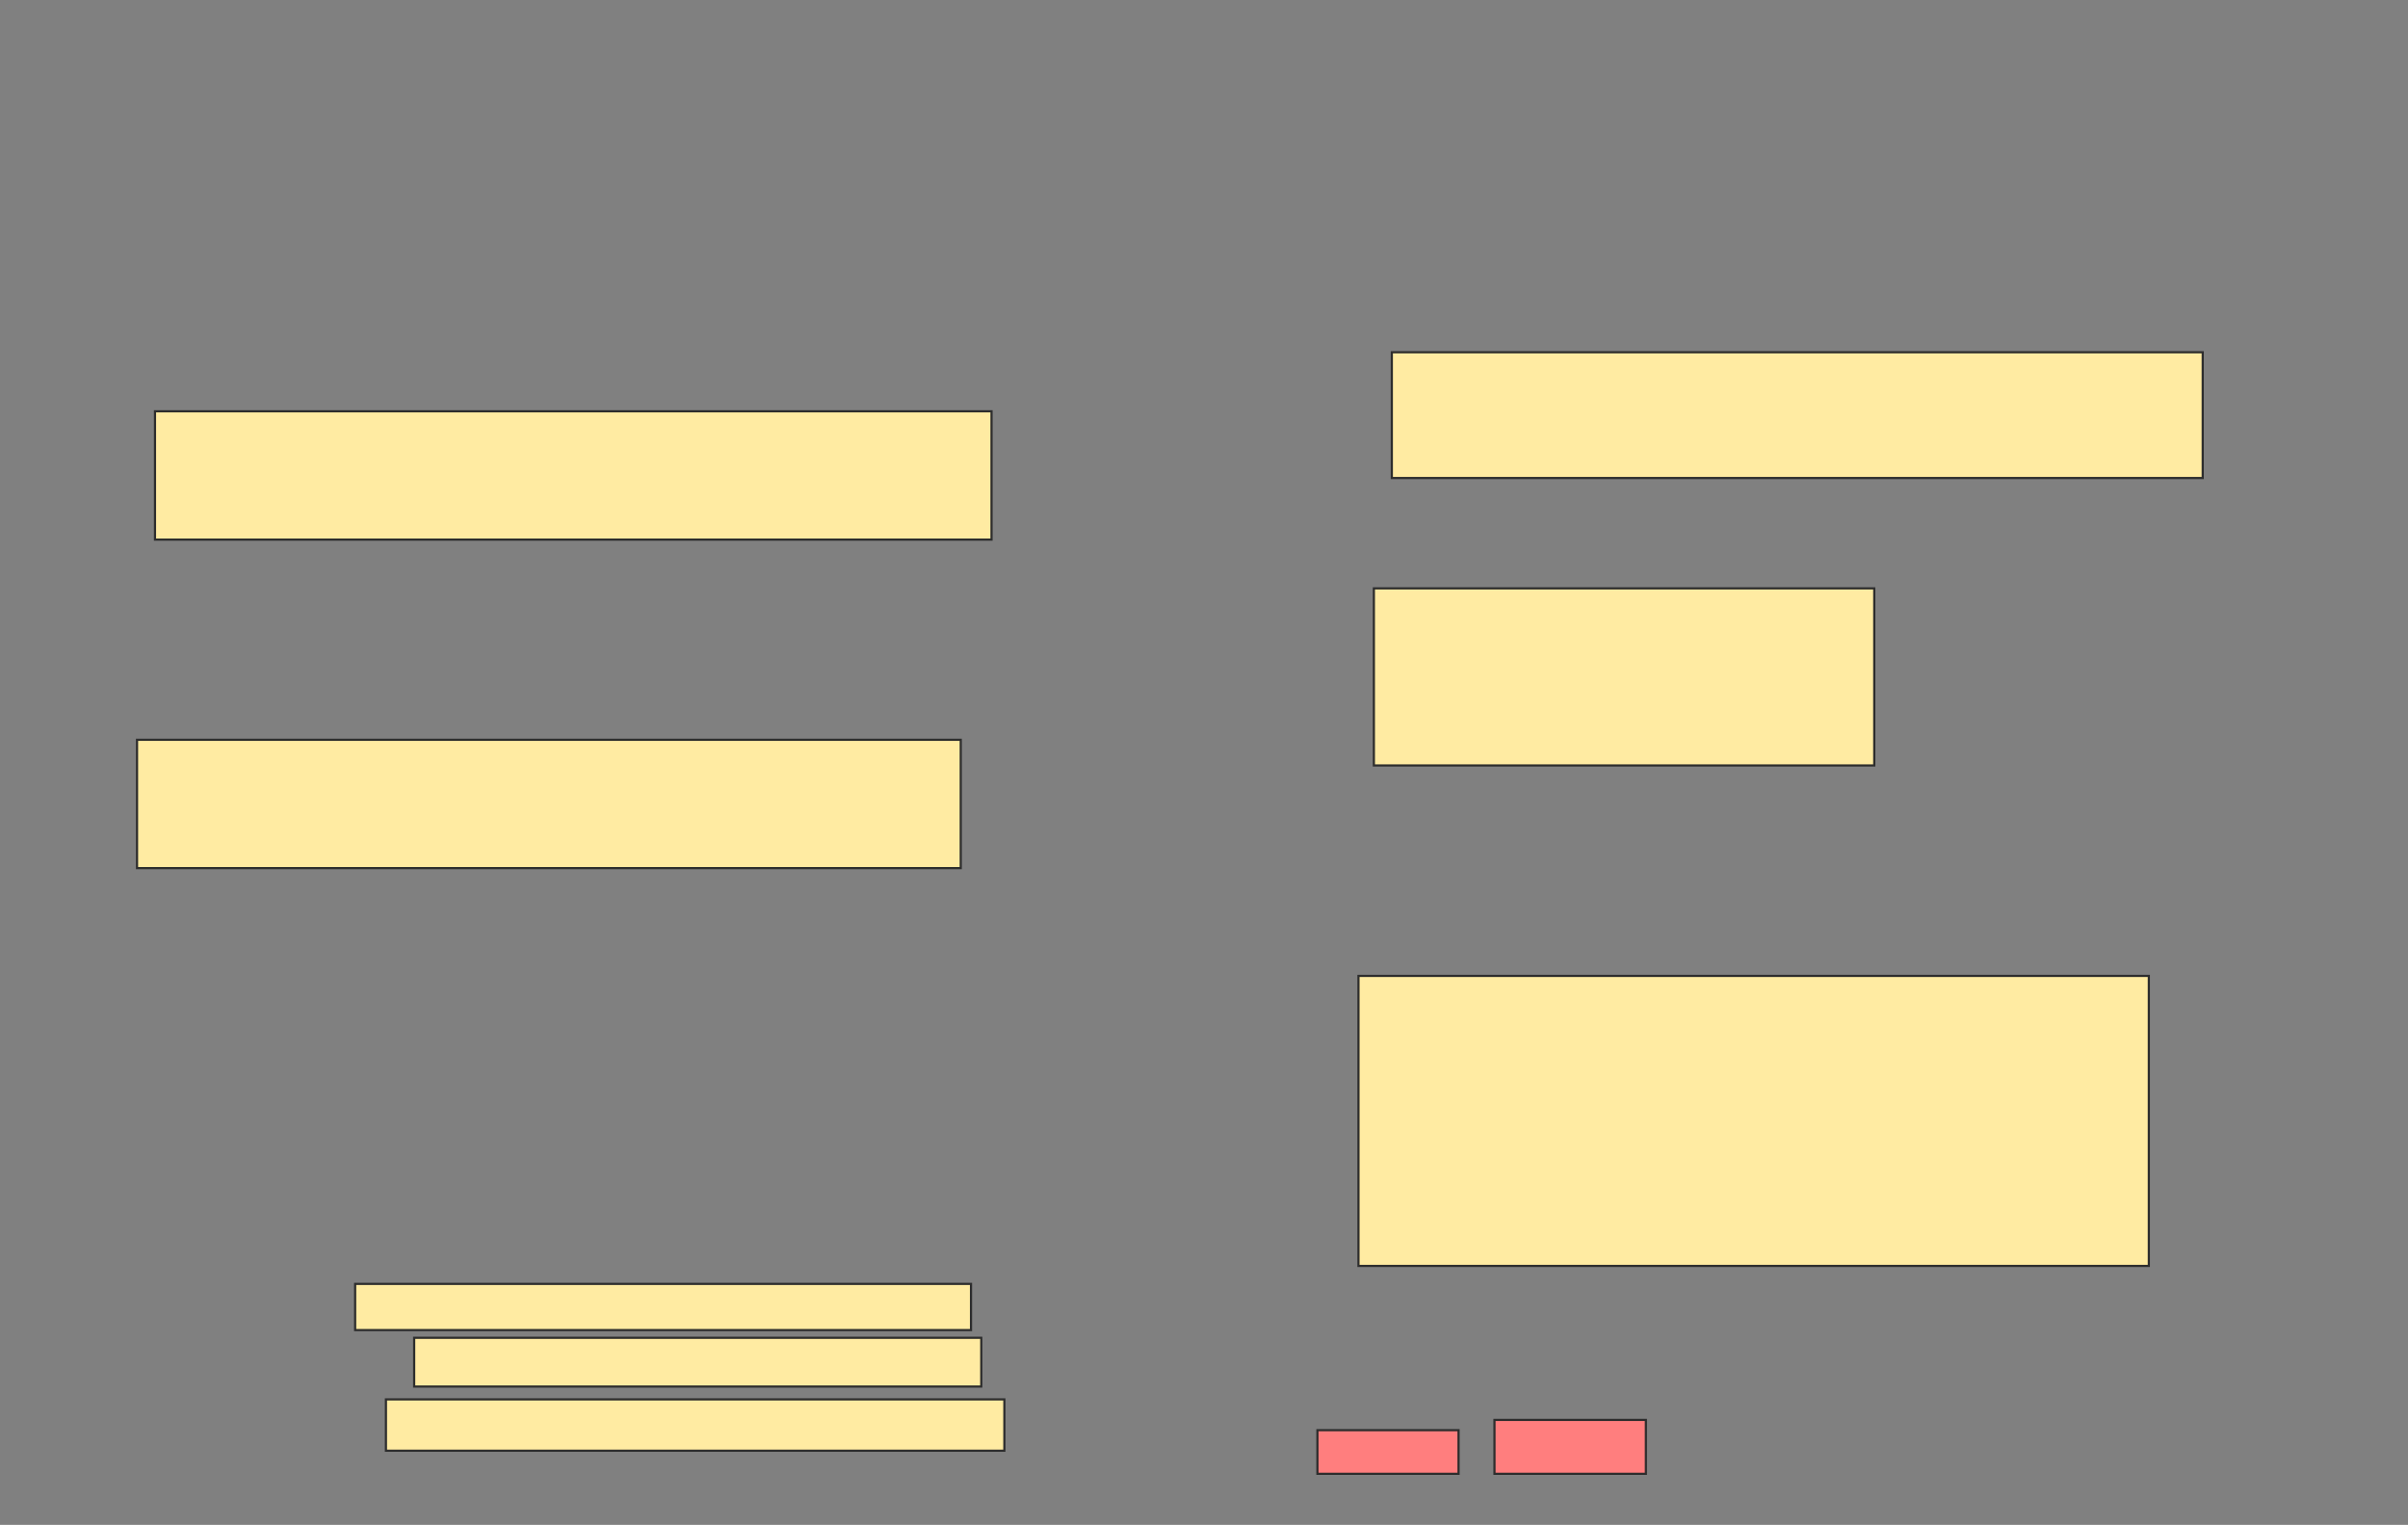 <svg xmlns="http://www.w3.org/2000/svg" width="1104" height="699">
 <rect width="100%" height="100%" fill="#808080" stroke="none"/>
 <!-- Created with Image Occlusion Enhanced -->
 <g>
  <title>Labels</title>
 </g>
 <g>
  <title>Masks</title>
  <rect id="1f39258f340e49ccbf67a6dcfb4f1240-ao-1" height="58.824" width="383.529" y="188.529" x="71.059" stroke="#2D2D2D" fill="#FFEBA2"/>
  <rect id="1f39258f340e49ccbf67a6dcfb4f1240-ao-2" height="58.824" width="377.647" y="339.118" x="62.824" stroke="#2D2D2D" fill="#FFEBA2"/>
  <rect id="1f39258f340e49ccbf67a6dcfb4f1240-ao-3" height="132.941" width="362.353" y="447.353" x="622.823" stroke="#2D2D2D" fill="#FFEBA2"/>
  <g id="1f39258f340e49ccbf67a6dcfb4f1240-ao-4">
   <rect height="21.176" width="282.353" y="588.529" x="162.823" stroke="#2D2D2D" fill="#FFEBA2"/>
   <rect height="22.353" width="260" y="613.235" x="189.882" stroke="#2D2D2D" fill="#FFEBA2"/>
   <rect height="23.529" width="283.529" y="641.471" x="176.941" stroke="#2D2D2D" fill="#FFEBA2"/>
  </g>
  <g id="1f39258f340e49ccbf67a6dcfb4f1240-ao-5">
   <rect height="57.647" width="371.765" y="161.471" x="638.118" stroke="#2D2D2D" fill="#FFEBA2"/>
   <rect height="81.176" width="229.412" y="269.706" x="629.882" stroke="#2D2D2D" fill="#FFEBA2"/>
  </g>
  <g id="1f39258f340e49ccbf67a6dcfb4f1240-ao-6" class="qshape">
   <rect height="20" width="64.706" y="655.588" x="604" stroke="#2D2D2D" fill="#FF7E7E" class="qshape"/>
   <rect height="24.706" width="69.412" y="650.882" x="685.176" stroke="#2D2D2D" fill="#FF7E7E" class="qshape"/>
  </g>
 </g>
</svg>